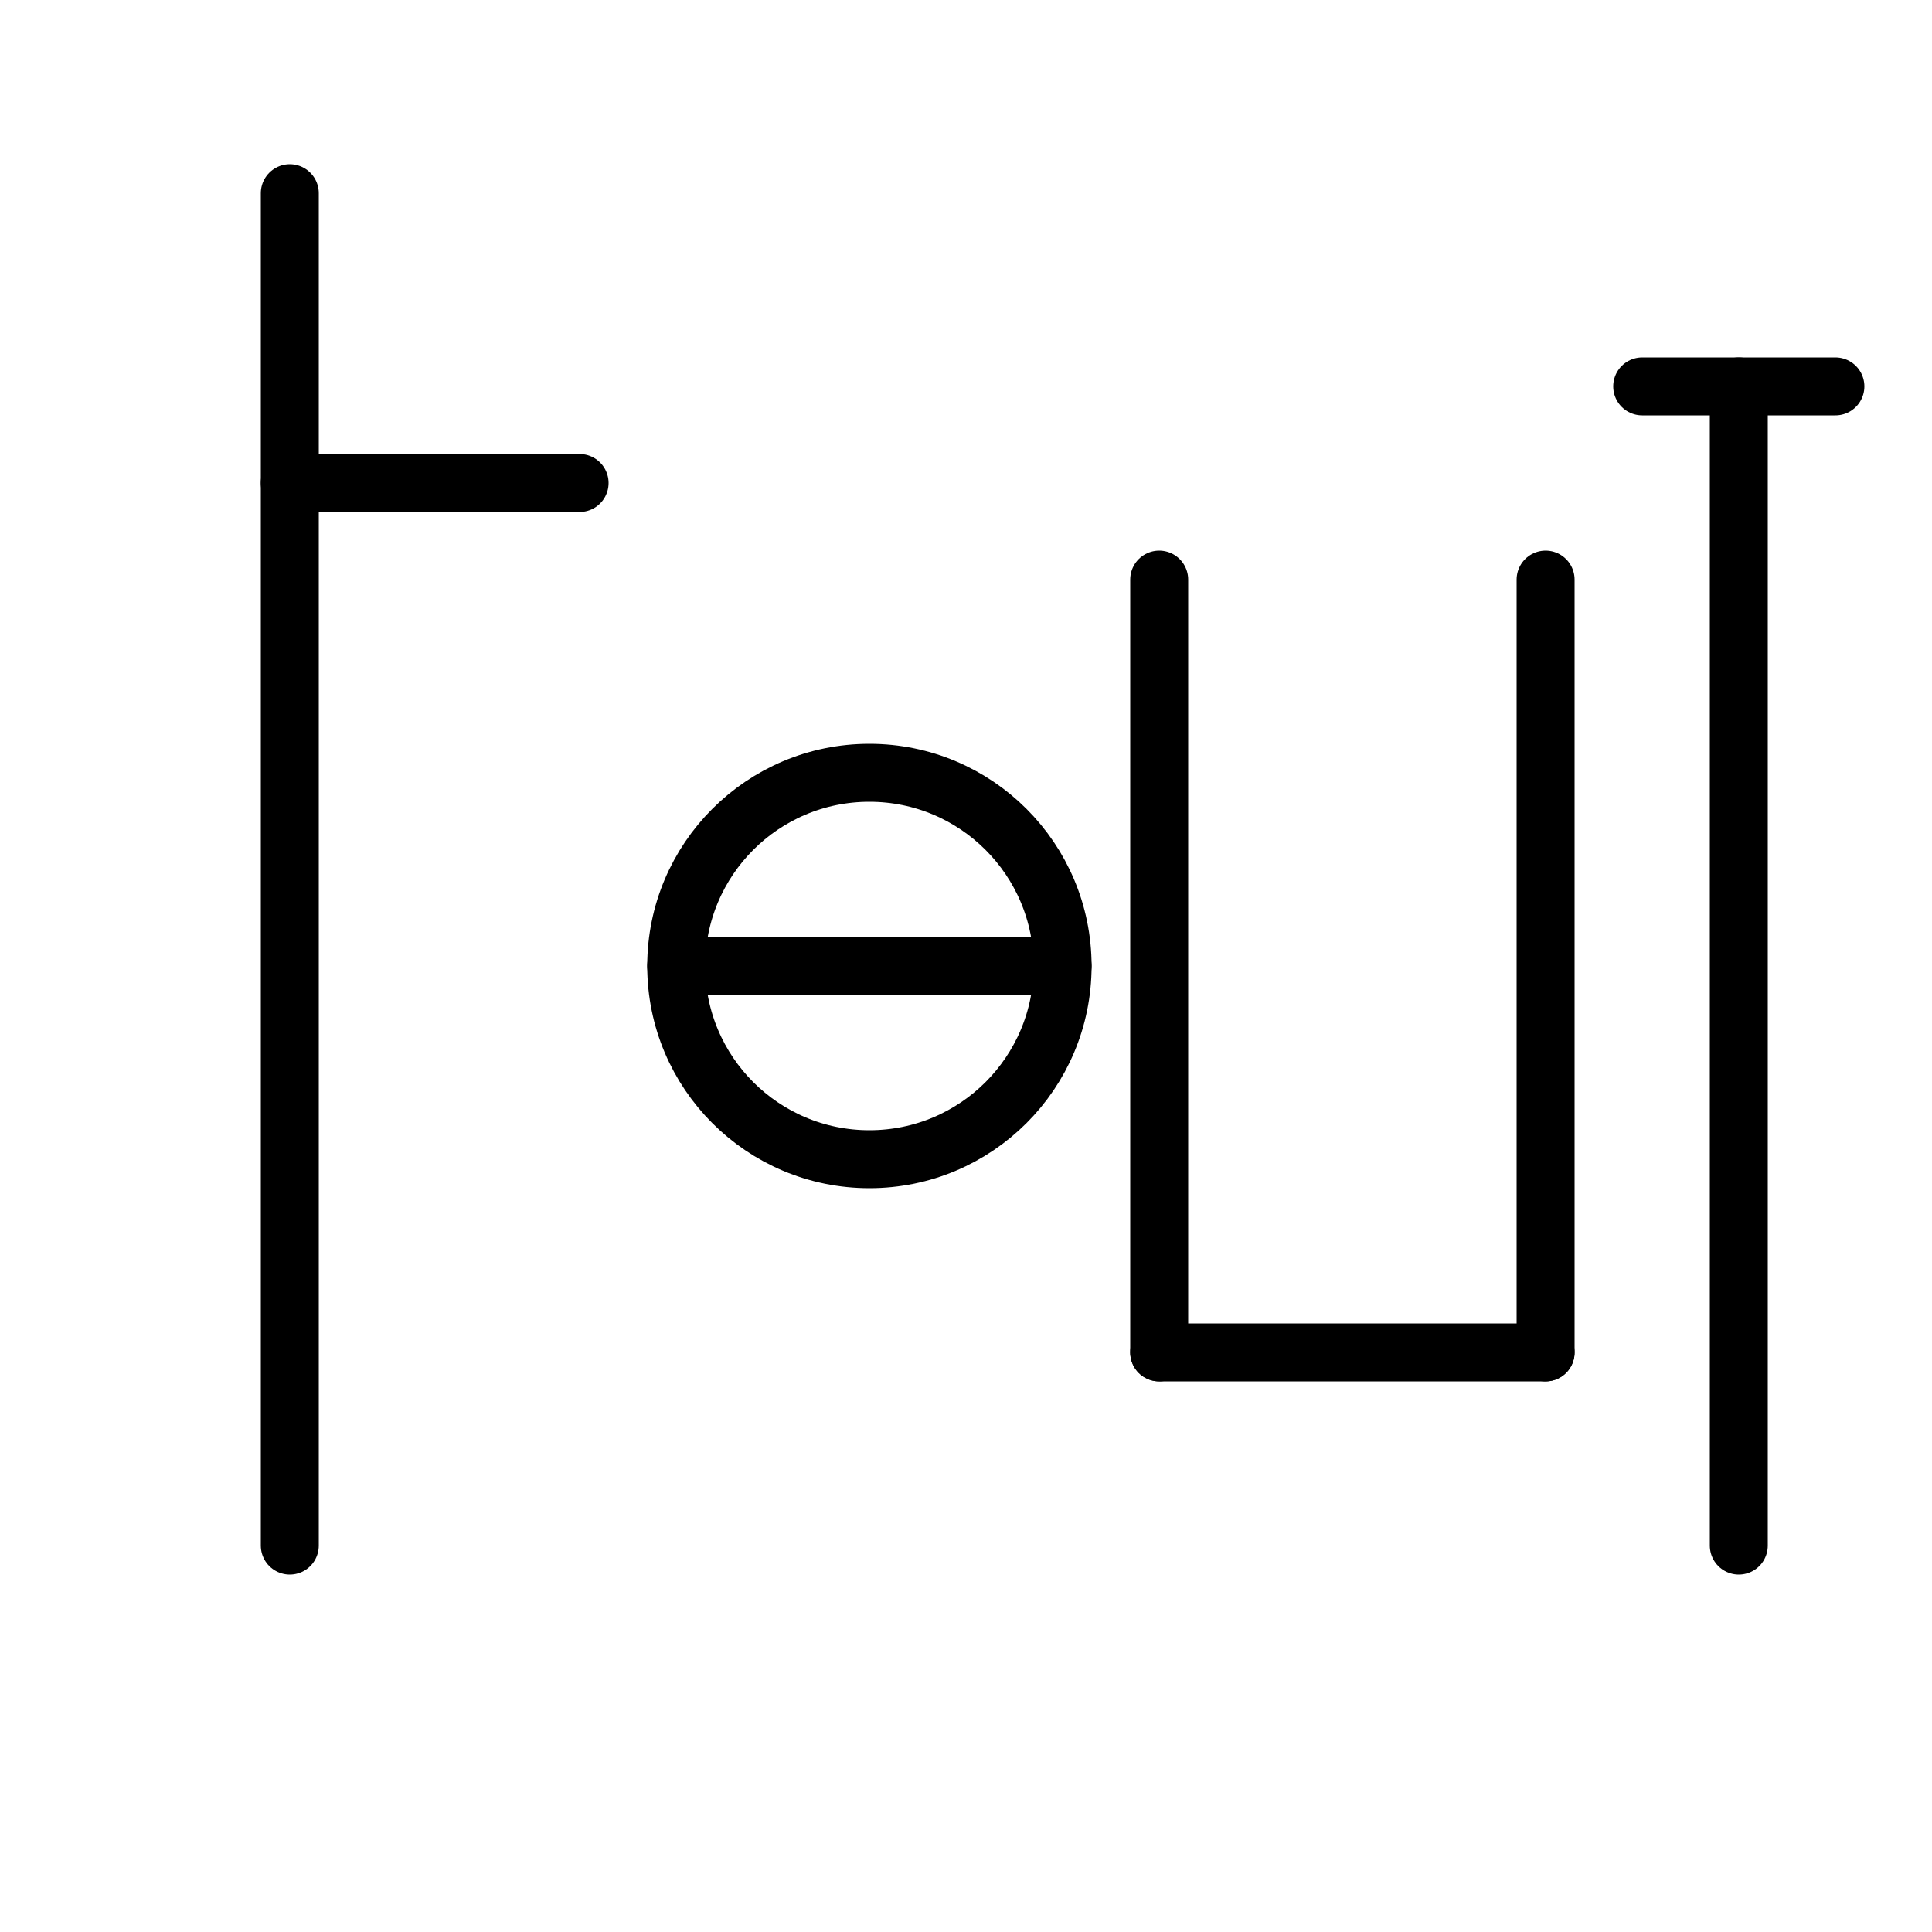 <svg xmlns="http://www.w3.org/2000/svg" width="500" height="500" viewBox="0 0 100 100">
  <g fill="none" stroke="black" stroke-width="3" stroke-linecap="round">
    <!-- 食べる -->
    <!-- f -->
    <line x1="15" y1="10" x2="15" y2="80"/>
    <line x1="15" y1="25" x2="30" y2="25"/>
    <!-- e -->
    <circle cx="45" cy="50" r="10"/>
    <line x1="35" y1="50" x2="55" y2="50"/>
    <!-- u -->
    <line x1="60" y1="30" x2="60" y2="70"/>
    <line x1="60" y1="70" x2="80" y2="70"/>
    <line x1="80" y1="70" x2="80" y2="30"/>
    <!-- t -->
    <line x1="90" y1="20" x2="90" y2="80"/>
    <line x1="85" y1="20" x2="95" y2="20"/>
  </g>
</svg>
